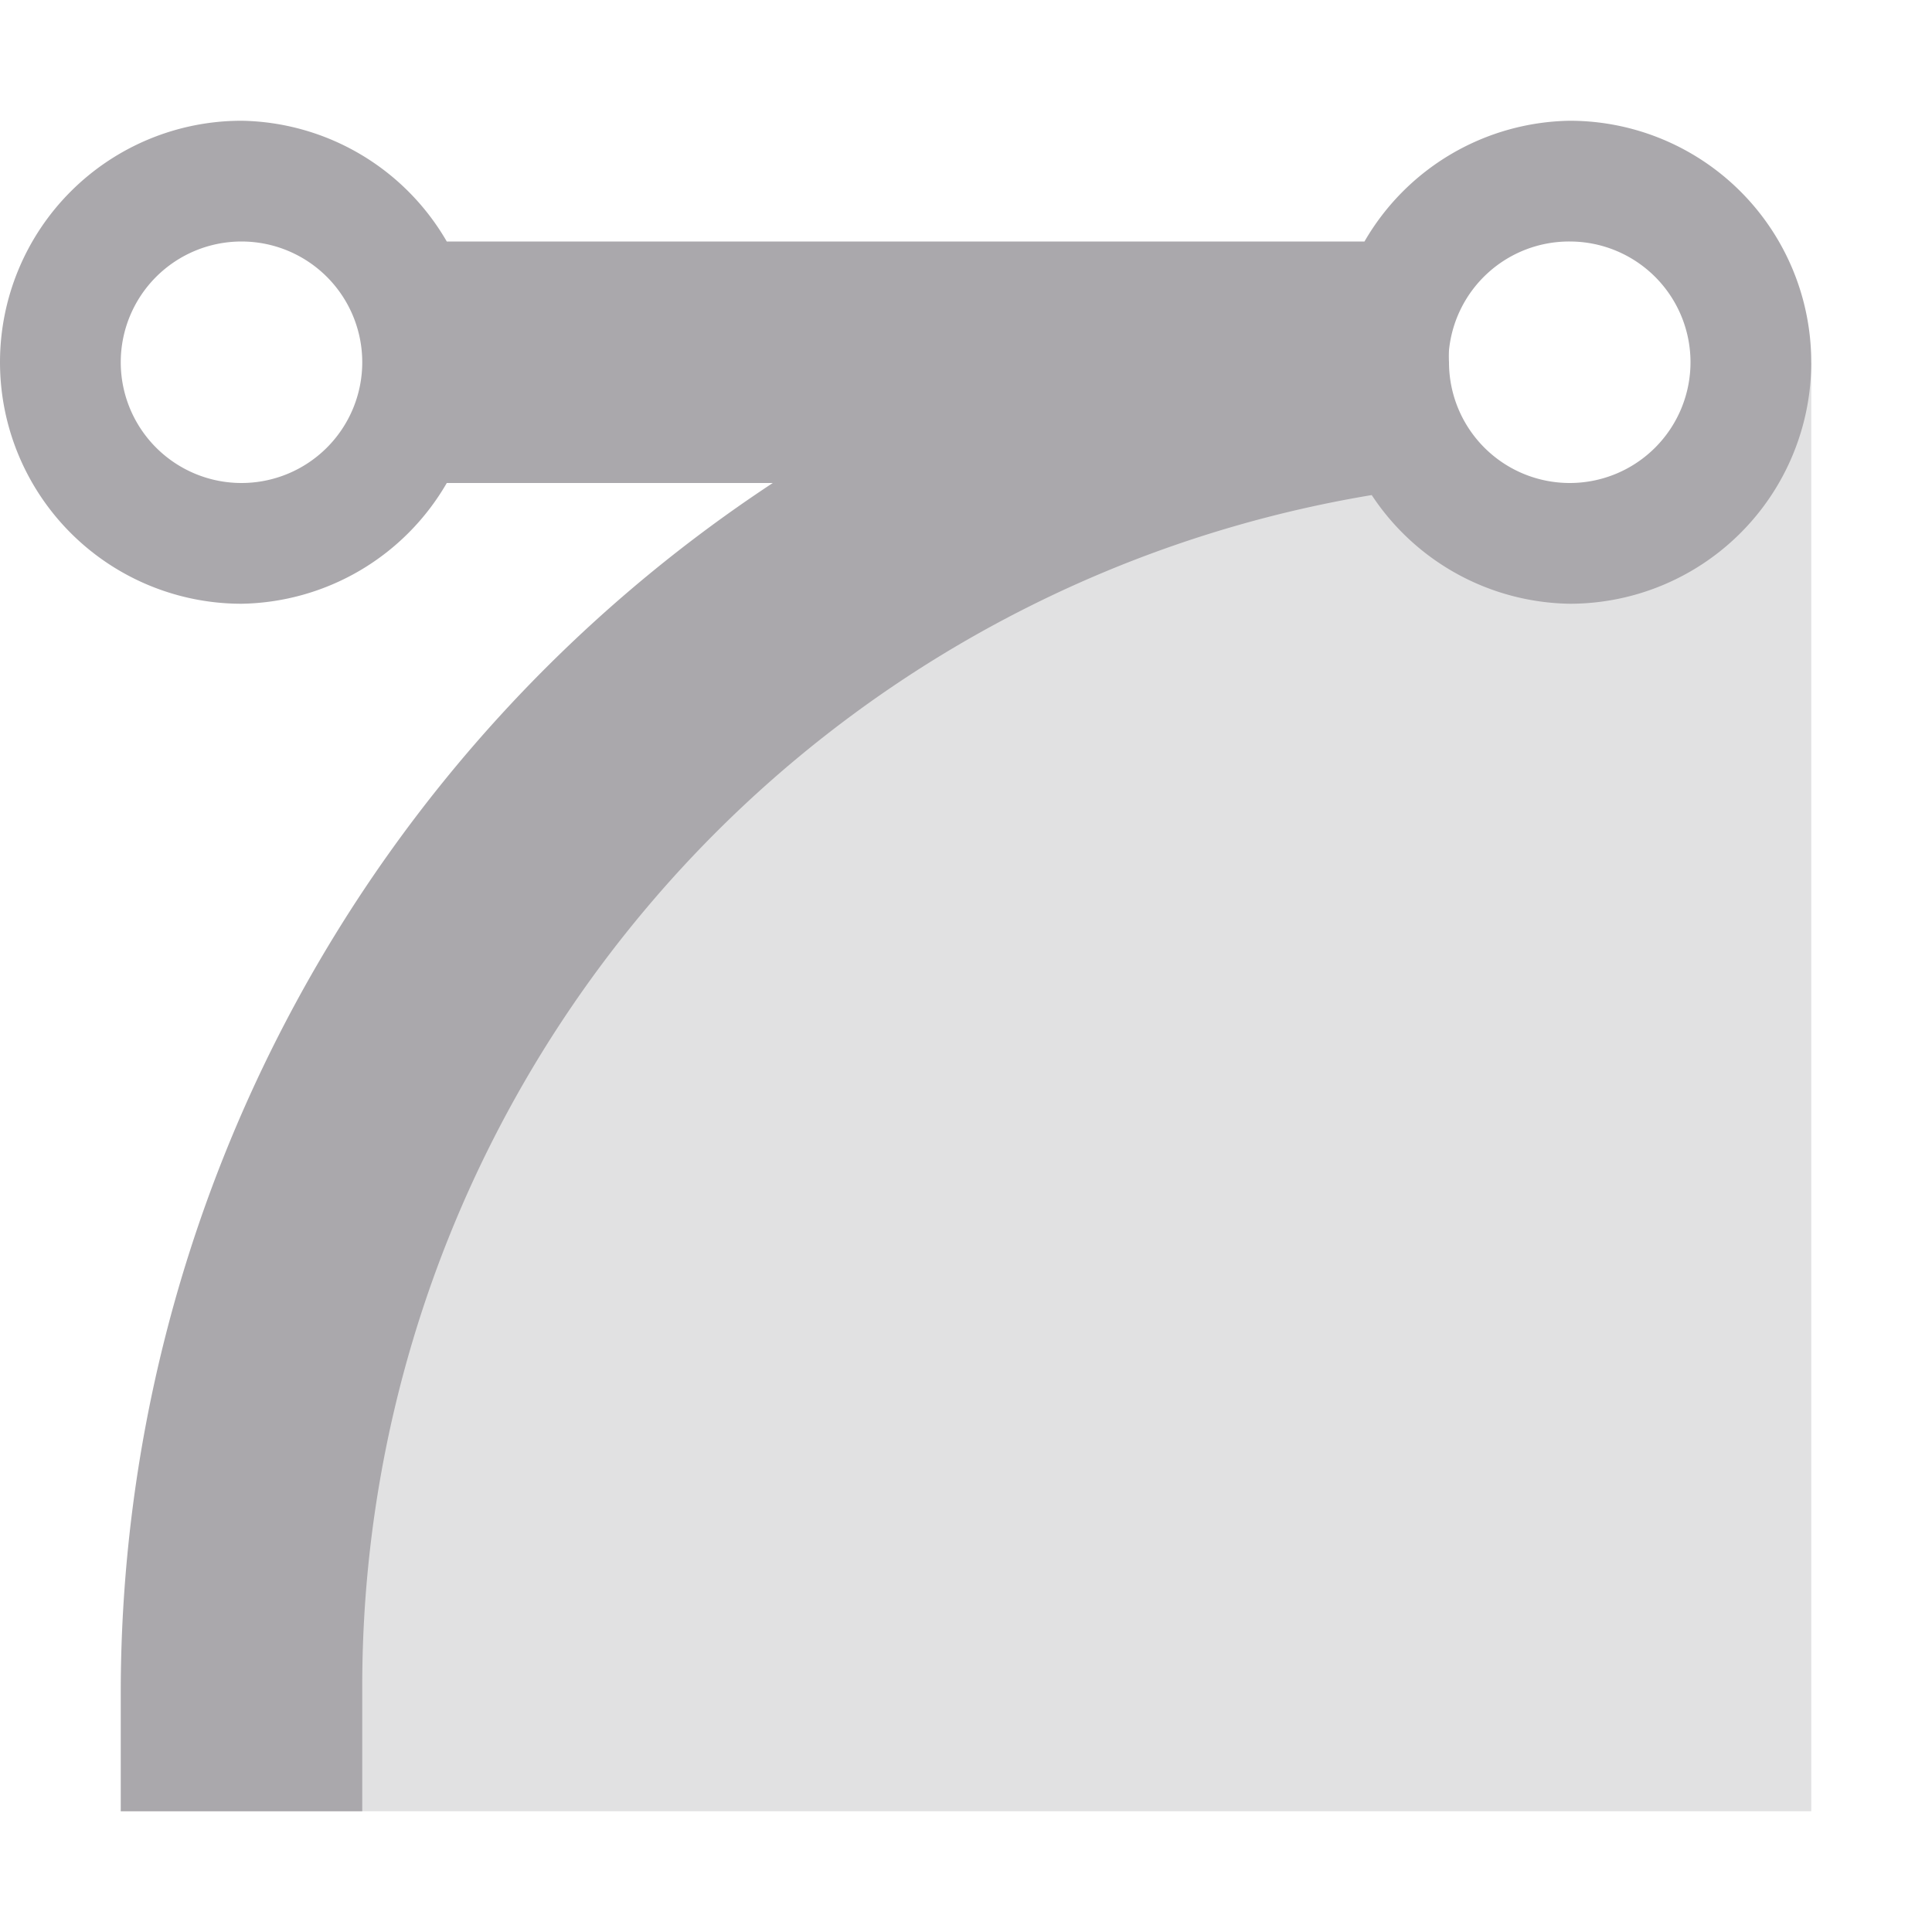 <svg viewBox="0 0 16 16" xmlns="http://www.w3.org/2000/svg"><g fill="#aaa8ac"><path d="m2.724 9-1.724 6h14v-12l-1.1 1.3-2.5-.4-1.4.1h-2.56z" opacity=".35"/><path d="m2 1a2 2 0 0 0 -2 2 2 2 0 0 0 2 2 2 2 0 0 0 1.7-1h2.7a12 12 0 0 0 -5.4 10v1h2v-1a10 10 0 0 1 8.36-9.9 2 2 0 0 0 1.64.9 2 2 0 0 0 2-2 2 2 0 0 0 -2-2 2 2 0 0 0 -1.7 1h-7.6a2 2 0 0 0 -1.7-1zm0 1a1 1 0 0 1 1 1 1 1 0 0 1 -1 1 1 1 0 0 1 -1-1 1 1 0 0 1 1-1zm11 0a1 1 0 0 1 1 1 1 1 0 0 1 -1 1 1 1 0 0 1 -1-1 1 1 0 0 1 0-.1 1 1 0 0 1 1-.9z"/></g></svg>